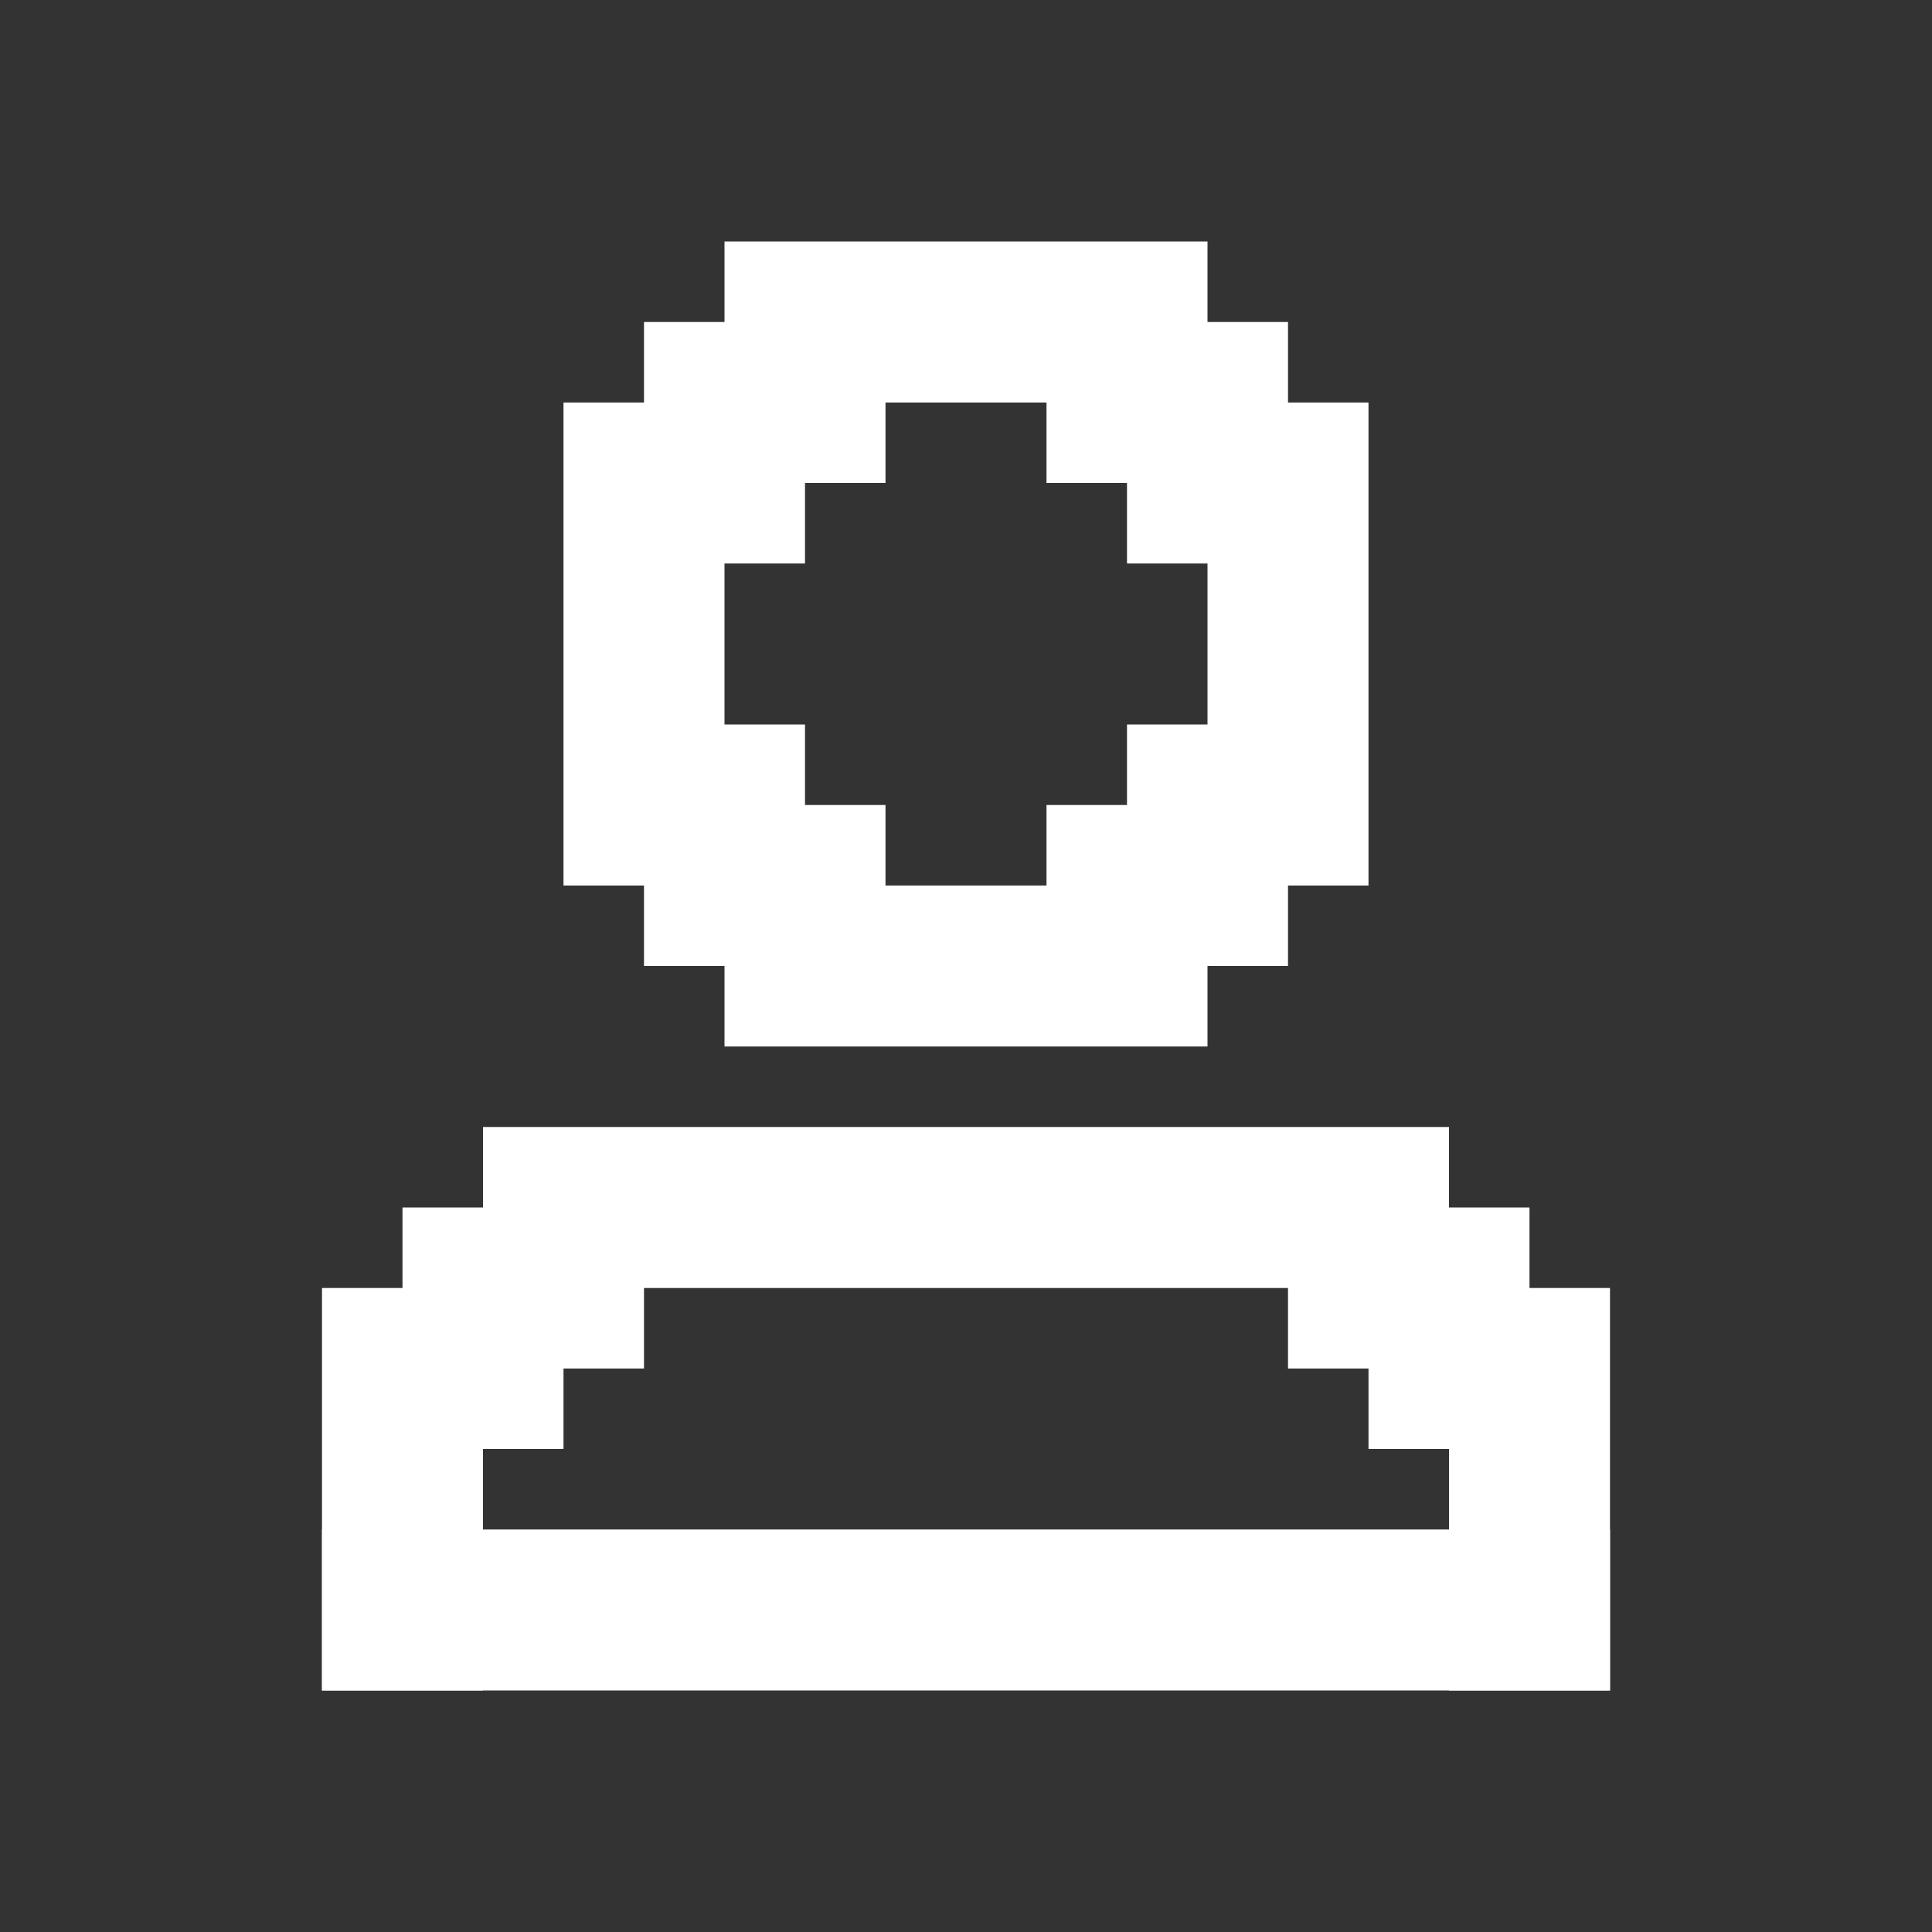 <svg width="24" height="24" viewBox="0 0 24 24" fill="none" xmlns="http://www.w3.org/2000/svg">
<rect x="0" y="0" width="24" height="24" fill="#333333" stroke="none"/>
<path d="M8 12H9V13H15V12H16V11H17V5H16V4H15V3H9V4H8V5H7V11H8V12ZM9 7H10V6H11V5H13V6H14V7H15V9H14V10H13V11H11V10H10V9H9V7Z" fill="white"/>
<path d="M19 16V15H18V14H6V15H5V16H4V21H6V18H7V17H8V16H16V17H17V18H18V21H20V16H19Z" fill="white"/>
<rect x="4" y="19" width="16" height="2" fill="white"/>
</svg>
